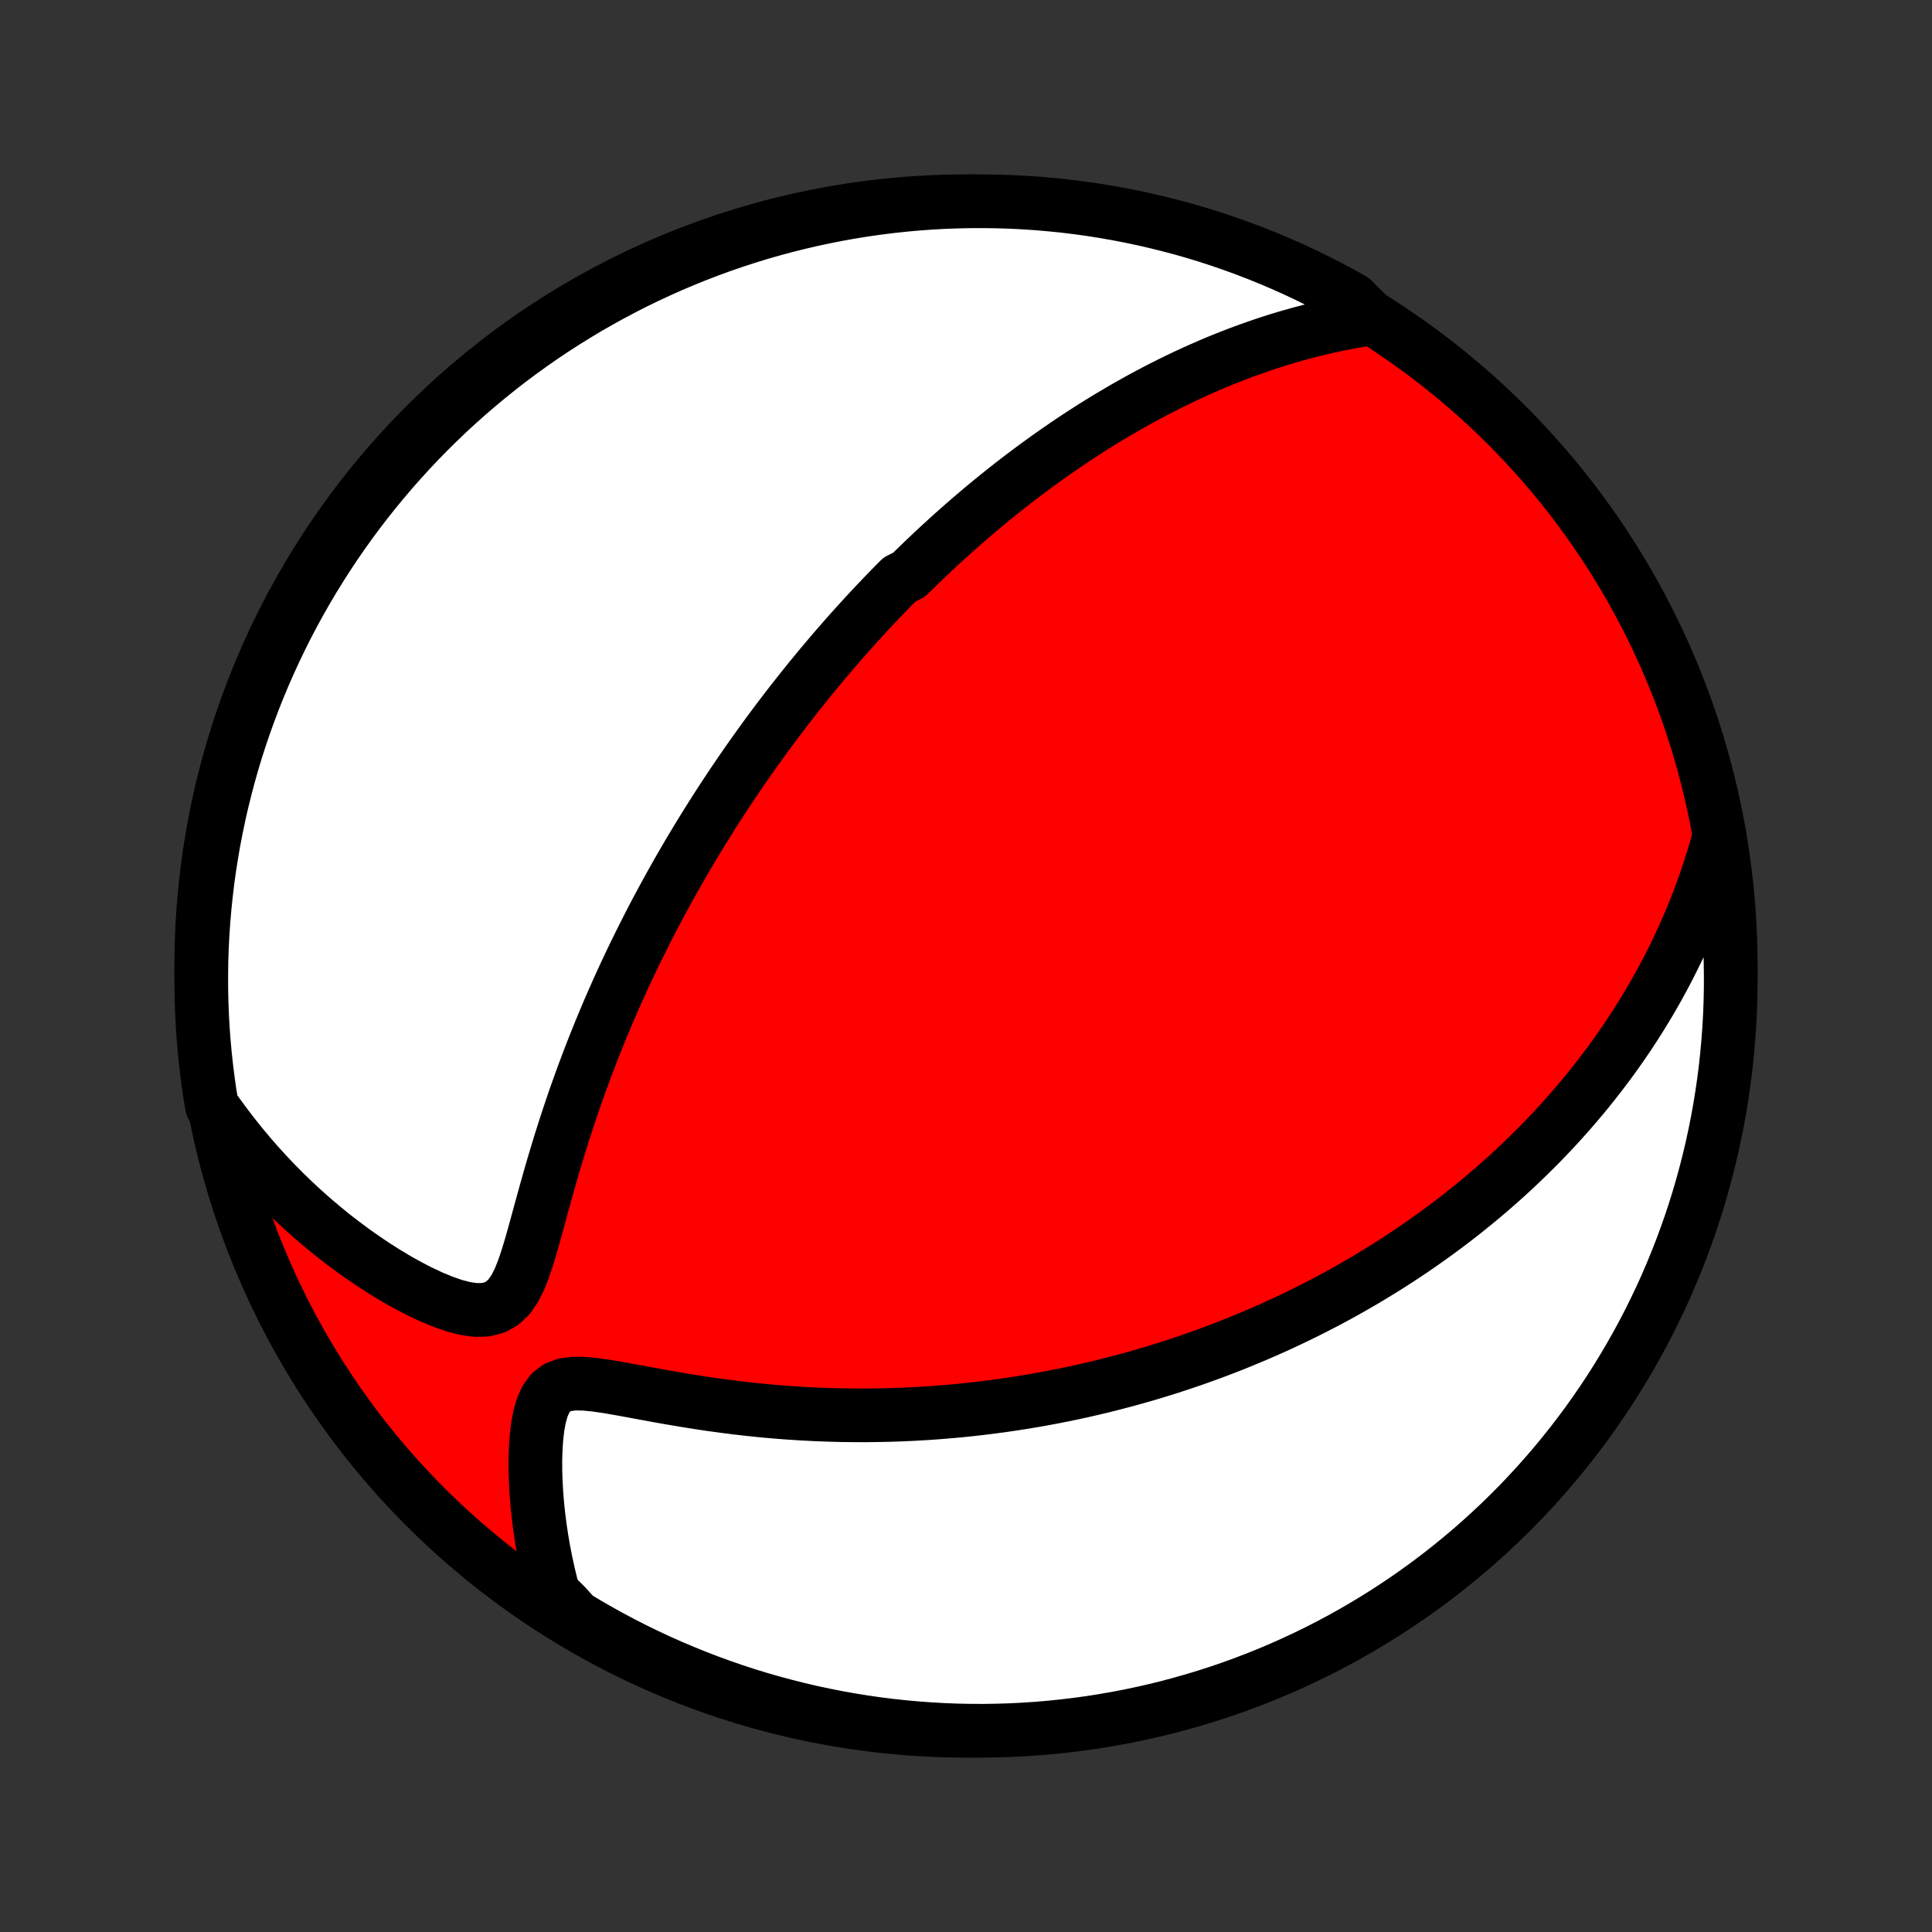 <?xml version="1.0" encoding="utf-8" standalone="no"?>
<!DOCTYPE svg PUBLIC "-//W3C//DTD SVG 1.1//EN"
  "http://www.w3.org/Graphics/SVG/1.1/DTD/svg11.dtd">
<!-- Created with matplotlib (http://matplotlib.org/) -->
<svg height="72pt" version="1.1" viewBox="0 0 72 72" width="72pt" xmlns="http://www.w3.org/2000/svg" xmlns:xlink="http://www.w3.org/1999/xlink">
 <rect x="0" y="0" width="72" height="72" fill="#333333" stroke="none"/>
 <defs>
  <style type="text/css">
*{stroke-linecap:butt;stroke-linejoin:round;}
  </style>
 </defs>
 <g id="figure_1">
  <g id="patch_1">
   <path d="
M0 72
L72 72
L72 0
L0 0
z
" style="fill:none;"/>
  </g>
  <g id="axes_1">
   <g id="PatchCollection_1">
    <defs>
     <path d="
M36 -7.5
C43.558 -7.5 50.808 -10.503 56.153 -15.848
C61.497 -21.192 64.5 -28.442 64.5 -36
C64.5 -43.558 61.497 -50.808 56.153 -56.153
C50.808 -61.497 43.558 -64.5 36 -64.5
C28.442 -64.5 21.192 -61.497 15.848 -56.153
C10.503 -50.808 7.5 -43.558 7.5 -36
C7.5 -28.442 10.503 -21.192 15.848 -15.848
C21.192 -10.503 28.442 -7.5 36 -7.5
z
" id="C0_0_a811fe30f3"/>
     <path d="
M51.109 -60.131
L50.711 -60.069
L50.319 -60
L49.931 -59.925
L49.55 -59.844
L49.173 -59.758
L48.803 -59.666
L48.438 -59.569
L48.078 -59.468
L47.724 -59.363
L47.375 -59.253
L47.032 -59.139
L46.694 -59.022
L46.361 -58.902
L46.033 -58.778
L45.71 -58.652
L45.393 -58.523
L45.08 -58.391
L44.773 -58.257
L44.47 -58.121
L44.171 -57.983
L43.878 -57.842
L43.588 -57.7
L43.304 -57.557
L43.023 -57.412
L42.747 -57.265
L42.474 -57.118
L42.206 -56.969
L41.941 -56.818
L41.681 -56.667
L41.424 -56.515
L41.17 -56.362
L40.92 -56.208
L40.673 -56.053
L40.43 -55.897
L40.19 -55.741
L39.953 -55.584
L39.719 -55.426
L39.488 -55.267
L39.259 -55.108
L39.034 -54.949
L38.811 -54.788
L38.59 -54.628
L38.373 -54.466
L38.157 -54.304
L37.944 -54.142
L37.733 -53.979
L37.524 -53.815
L37.317 -53.651
L37.113 -53.486
L36.91 -53.321
L36.709 -53.155
L36.51 -52.988
L36.313 -52.821
L36.117 -52.653
L35.923 -52.484
L35.73 -52.315
L35.539 -52.145
L35.349 -51.975
L35.161 -51.803
L34.974 -51.631
L34.788 -51.458
L34.604 -51.284
L34.42 -51.109
L34.238 -50.933
L34.056 -50.757
L33.876 -50.579
L33.518 -50.4
L33.34 -50.22
L33.163 -50.039
L32.986 -49.857
L32.811 -49.673
L32.636 -49.489
L32.461 -49.303
L32.287 -49.116
L32.114 -48.927
L31.941 -48.737
L31.768 -48.545
L31.596 -48.352
L31.424 -48.157
L31.252 -47.96
L31.081 -47.762
L30.91 -47.562
L30.739 -47.36
L30.568 -47.156
L30.398 -46.95
L30.227 -46.742
L30.057 -46.532
L29.887 -46.32
L29.716 -46.105
L29.546 -45.889
L29.375 -45.669
L29.205 -45.447
L29.034 -45.223
L28.864 -44.996
L28.693 -44.767
L28.522 -44.534
L28.351 -44.298
L28.18 -44.06
L28.008 -43.819
L27.837 -43.574
L27.665 -43.326
L27.493 -43.075
L27.321 -42.821
L27.148 -42.562
L26.976 -42.301
L26.803 -42.035
L26.63 -41.766
L26.457 -41.493
L26.284 -41.216
L26.11 -40.935
L25.937 -40.65
L25.763 -40.361
L25.59 -40.067
L25.416 -39.769
L25.242 -39.466
L25.069 -39.159
L24.896 -38.847
L24.723 -38.531
L24.55 -38.209
L24.377 -37.883
L24.205 -37.552
L24.034 -37.215
L23.863 -36.874
L23.692 -36.528
L23.523 -36.176
L23.354 -35.819
L23.186 -35.458
L23.02 -35.09
L22.855 -34.718
L22.691 -34.341
L22.529 -33.958
L22.368 -33.571
L22.209 -33.178
L22.053 -32.781
L21.898 -32.378
L21.746 -31.971
L21.596 -31.56
L21.448 -31.144
L21.304 -30.724
L21.162 -30.3
L21.023 -29.872
L20.887 -29.442
L20.754 -29.008
L20.624 -28.573
L20.497 -28.135
L20.373 -27.697
L20.251 -27.258
L20.131 -26.82
L20.012 -26.385
L19.894 -25.954
L19.773 -25.529
L19.647 -25.115
L19.512 -24.715
L19.363 -24.337
L19.19 -23.991
L18.984 -23.689
L18.736 -23.446
L18.442 -23.278
L18.105 -23.191
L17.735 -23.18
L17.34 -23.235
L16.93 -23.341
L16.51 -23.487
L16.085 -23.663
L15.659 -23.863
L15.235 -24.082
L14.812 -24.317
L14.395 -24.567
L13.982 -24.829
L13.575 -25.102
L13.174 -25.384
L12.781 -25.676
L12.395 -25.975
L12.018 -26.283
L11.648 -26.597
L11.287 -26.918
L10.935 -27.245
L10.591 -27.578
L10.257 -27.916
L9.931 -28.259
L9.615 -28.607
L9.308 -28.959
L9.011 -29.315
L8.722 -29.675
L8.443 -30.038
L8.173 -30.404
L7.902 -30.773
L7.823 -31.228
L7.753 -31.72
L7.691 -32.212
L7.638 -32.705
L7.593 -33.2
L7.557 -33.695
L7.53 -34.191
L7.512 -34.688
L7.502 -35.185
L7.501 -35.683
L7.508 -36.18
L7.524 -36.677
L7.549 -37.175
L7.583 -37.671
L7.625 -38.168
L7.676 -38.663
L7.735 -39.158
L7.803 -39.652
L7.88 -40.145
L7.965 -40.636
L8.059 -41.126
L8.161 -41.615
L8.271 -42.101
L8.391 -42.586
L8.518 -43.069
L8.654 -43.55
L8.798 -44.029
L8.951 -44.505
L9.112 -44.978
L9.281 -45.449
L9.458 -45.916
L9.643 -46.381
L9.836 -46.843
L10.038 -47.301
L10.247 -47.756
L10.464 -48.208
L10.688 -48.655
L10.921 -49.099
L11.161 -49.539
L11.409 -49.974
L11.664 -50.406
L11.927 -50.833
L12.196 -51.255
L12.473 -51.673
L12.758 -52.086
L13.049 -52.494
L13.348 -52.897
L13.653 -53.295
L13.965 -53.688
L14.284 -54.075
L14.609 -54.457
L14.941 -54.833
L15.28 -55.204
L15.624 -55.568
L15.975 -55.927
L16.332 -56.279
L16.695 -56.626
L17.064 -56.966
L17.439 -57.3
L17.819 -57.627
L18.205 -57.947
L18.596 -58.261
L18.992 -58.569
L19.394 -58.869
L19.801 -59.162
L20.212 -59.449
L20.629 -59.728
L21.05 -60
L21.476 -60.264
L21.906 -60.522
L22.341 -60.771
L22.779 -61.013
L23.222 -61.248
L23.668 -61.475
L24.119 -61.694
L24.573 -61.905
L25.03 -62.109
L25.491 -62.304
L25.955 -62.492
L26.422 -62.671
L26.892 -62.842
L27.364 -63.005
L27.84 -63.16
L28.317 -63.307
L28.798 -63.445
L29.28 -63.575
L29.764 -63.696
L30.251 -63.809
L30.739 -63.914
L31.228 -64.01
L31.72 -64.098
L32.212 -64.177
L32.705 -64.247
L33.2 -64.309
L33.695 -64.362
L34.191 -64.407
L34.688 -64.443
L35.185 -64.47
L35.683 -64.488
L36.18 -64.498
L36.677 -64.499
L37.175 -64.492
L37.671 -64.476
L38.168 -64.451
L38.663 -64.418
L39.158 -64.375
L39.652 -64.325
L40.145 -64.265
L40.636 -64.197
L41.126 -64.12
L41.615 -64.035
L42.101 -63.941
L42.586 -63.839
L43.069 -63.728
L43.55 -63.609
L44.029 -63.482
L44.505 -63.346
L44.978 -63.202
L45.449 -63.049
L45.916 -62.888
L46.381 -62.719
L46.843 -62.542
L47.301 -62.357
L47.756 -62.163
L48.208 -61.962
L48.655 -61.753
L49.099 -61.536
L49.539 -61.312
L49.974 -61.079
L50.406 -60.839
z
" id="C0_1_e5f37aaac1"/>
     <path d="
M64.08 -40.854
L63.961 -40.421
L63.835 -39.997
L63.704 -39.582
L63.568 -39.176
L63.426 -38.778
L63.28 -38.388
L63.13 -38.007
L62.975 -37.634
L62.817 -37.269
L62.655 -36.911
L62.49 -36.561
L62.322 -36.218
L62.151 -35.882
L61.978 -35.554
L61.802 -35.232
L61.624 -34.917
L61.444 -34.608
L61.261 -34.306
L61.077 -34.009
L60.892 -33.719
L60.705 -33.434
L60.516 -33.155
L60.326 -32.882
L60.135 -32.613
L59.943 -32.35
L59.749 -32.092
L59.554 -31.839
L59.359 -31.59
L59.163 -31.346
L58.965 -31.106
L58.767 -30.871
L58.568 -30.64
L58.368 -30.413
L58.168 -30.19
L57.967 -29.97
L57.765 -29.755
L57.562 -29.542
L57.359 -29.334
L57.154 -29.129
L56.95 -28.927
L56.744 -28.728
L56.538 -28.532
L56.331 -28.339
L56.124 -28.149
L55.915 -27.962
L55.706 -27.778
L55.496 -27.596
L55.285 -27.417
L55.074 -27.241
L54.862 -27.067
L54.648 -26.895
L54.434 -26.726
L54.219 -26.558
L54.003 -26.393
L53.786 -26.23
L53.567 -26.07
L53.348 -25.911
L53.127 -25.754
L52.906 -25.599
L52.683 -25.445
L52.459 -25.294
L52.233 -25.145
L52.006 -24.997
L51.778 -24.851
L51.548 -24.706
L51.316 -24.563
L51.083 -24.422
L50.849 -24.282
L50.612 -24.144
L50.374 -24.007
L50.134 -23.872
L49.892 -23.738
L49.648 -23.606
L49.402 -23.475
L49.153 -23.346
L48.903 -23.218
L48.65 -23.091
L48.395 -22.966
L48.138 -22.842
L47.878 -22.719
L47.615 -22.598
L47.35 -22.479
L47.082 -22.36
L46.812 -22.243
L46.538 -22.128
L46.261 -22.013
L45.982 -21.901
L45.699 -21.789
L45.413 -21.68
L45.123 -21.571
L44.83 -21.464
L44.534 -21.359
L44.234 -21.256
L43.93 -21.154
L43.622 -21.053
L43.311 -20.955
L42.995 -20.858
L42.675 -20.763
L42.352 -20.671
L42.023 -20.579
L41.691 -20.491
L41.354 -20.404
L41.013 -20.319
L40.666 -20.237
L40.316 -20.157
L39.96 -20.08
L39.599 -20.005
L39.234 -19.933
L38.863 -19.864
L38.488 -19.798
L38.107 -19.735
L37.721 -19.674
L37.33 -19.618
L36.934 -19.565
L36.532 -19.515
L36.125 -19.469
L35.713 -19.427
L35.295 -19.39
L34.872 -19.356
L34.444 -19.327
L34.011 -19.303
L33.572 -19.283
L33.129 -19.268
L32.68 -19.259
L32.227 -19.254
L31.769 -19.256
L31.306 -19.262
L30.839 -19.275
L30.368 -19.293
L29.893 -19.318
L29.415 -19.348
L28.933 -19.385
L28.448 -19.428
L27.961 -19.478
L27.472 -19.534
L26.981 -19.596
L26.489 -19.663
L25.997 -19.737
L25.505 -19.816
L25.014 -19.899
L24.526 -19.985
L24.042 -20.074
L23.564 -20.163
L23.094 -20.249
L22.636 -20.327
L22.194 -20.391
L21.776 -20.432
L21.39 -20.438
L21.047 -20.392
L20.756 -20.281
L20.521 -20.099
L20.341 -19.85
L20.206 -19.545
L20.108 -19.199
L20.039 -18.825
L19.993 -18.43
L19.965 -18.022
L19.952 -17.606
L19.953 -17.184
L19.967 -16.759
L19.991 -16.334
L20.026 -15.908
L20.071 -15.483
L20.125 -15.061
L20.188 -14.642
L20.26 -14.225
L20.34 -13.813
L20.429 -13.405
L20.525 -13.001
L20.63 -12.602
L21.035 -12.208
L21.461 -11.745
L21.891 -11.488
L22.325 -11.238
L22.763 -10.995
L23.206 -10.76
L23.652 -10.533
L24.102 -10.314
L24.556 -10.102
L25.014 -9.898
L25.474 -9.703
L25.938 -9.515
L26.405 -9.335
L26.875 -9.164
L27.347 -9
L27.823 -8.845
L28.3 -8.698
L28.78 -8.56
L29.263 -8.43
L29.747 -8.308
L30.233 -8.194
L30.721 -8.09
L31.211 -7.993
L31.702 -7.905
L32.194 -7.826
L32.688 -7.755
L33.182 -7.693
L33.678 -7.64
L34.174 -7.595
L34.67 -7.559
L35.167 -7.531
L35.665 -7.512
L36.162 -7.502
L36.66 -7.5
L37.157 -7.508
L37.654 -7.523
L38.15 -7.548
L38.645 -7.581
L39.14 -7.623
L39.634 -7.674
L40.127 -7.733
L40.618 -7.8
L41.109 -7.877
L41.597 -7.962
L42.084 -8.055
L42.569 -8.157
L43.052 -8.267
L43.533 -8.386
L44.011 -8.514
L44.487 -8.649
L44.961 -8.793
L45.432 -8.945
L45.9 -9.106
L46.365 -9.275
L46.826 -9.451
L47.285 -9.636
L47.74 -9.829
L48.191 -10.03
L48.639 -10.239
L49.083 -10.456
L49.523 -10.68
L49.959 -10.912
L50.39 -11.152
L50.817 -11.4
L51.24 -11.655
L51.658 -11.917
L52.071 -12.187
L52.48 -12.463
L52.883 -12.748
L53.281 -13.039
L53.674 -13.337
L54.061 -13.642
L54.443 -13.954
L54.82 -14.272
L55.19 -14.598
L55.555 -14.929
L55.914 -15.267
L56.267 -15.612
L56.614 -15.962
L56.954 -16.319
L57.288 -16.682
L57.615 -17.051
L57.936 -17.425
L58.25 -17.805
L58.558 -18.191
L58.858 -18.582
L59.152 -18.978
L59.438 -19.38
L59.718 -19.786
L59.99 -20.198
L60.255 -20.614
L60.512 -21.035
L60.762 -21.461
L61.005 -21.891
L61.24 -22.325
L61.467 -22.763
L61.686 -23.206
L61.898 -23.652
L62.102 -24.102
L62.297 -24.556
L62.485 -25.014
L62.665 -25.474
L62.836 -25.938
L63 -26.405
L63.155 -26.875
L63.302 -27.347
L63.44 -27.823
L63.57 -28.3
L63.692 -28.78
L63.806 -29.263
L63.91 -29.747
L64.007 -30.233
L64.095 -30.721
L64.174 -31.211
L64.245 -31.702
L64.307 -32.194
L64.36 -32.688
L64.405 -33.182
L64.441 -33.678
L64.469 -34.174
L64.488 -34.67
L64.498 -35.167
L64.499 -35.665
L64.492 -36.162
L64.477 -36.66
L64.452 -37.157
L64.419 -37.654
L64.377 -38.15
L64.326 -38.645
L64.267 -39.14
L64.2 -39.634
z
" id="C0_2_87091fb2d0"/>
    </defs>
    <g clip-path="url(#p1bffca34e9)">
     <use style="fill:#ff0000;stroke:#000000;stroke-width:2.0;" x="0.0" xlink:href="#C0_0_a811fe30f3" y="72.0"/>
    </g>
    <g clip-path="url(#p1bffca34e9)">
     <use style="fill:#ffffff;stroke:#000000;stroke-width:2.0;" x="0.0" xlink:href="#C0_1_e5f37aaac1" y="72.0"/>
    </g>
    <g clip-path="url(#p1bffca34e9)">
     <use style="fill:#ffffff;stroke:#000000;stroke-width:2.0;" x="0.0" xlink:href="#C0_2_87091fb2d0" y="72.0"/>
    </g>
   </g>
  </g>
 </g>
 <defs>
  <clipPath id="p1bffca34e9">
   <rect height="72.0" width="72.0" x="0.0" y="0.0"/>
  </clipPath>
 </defs>
</svg>

